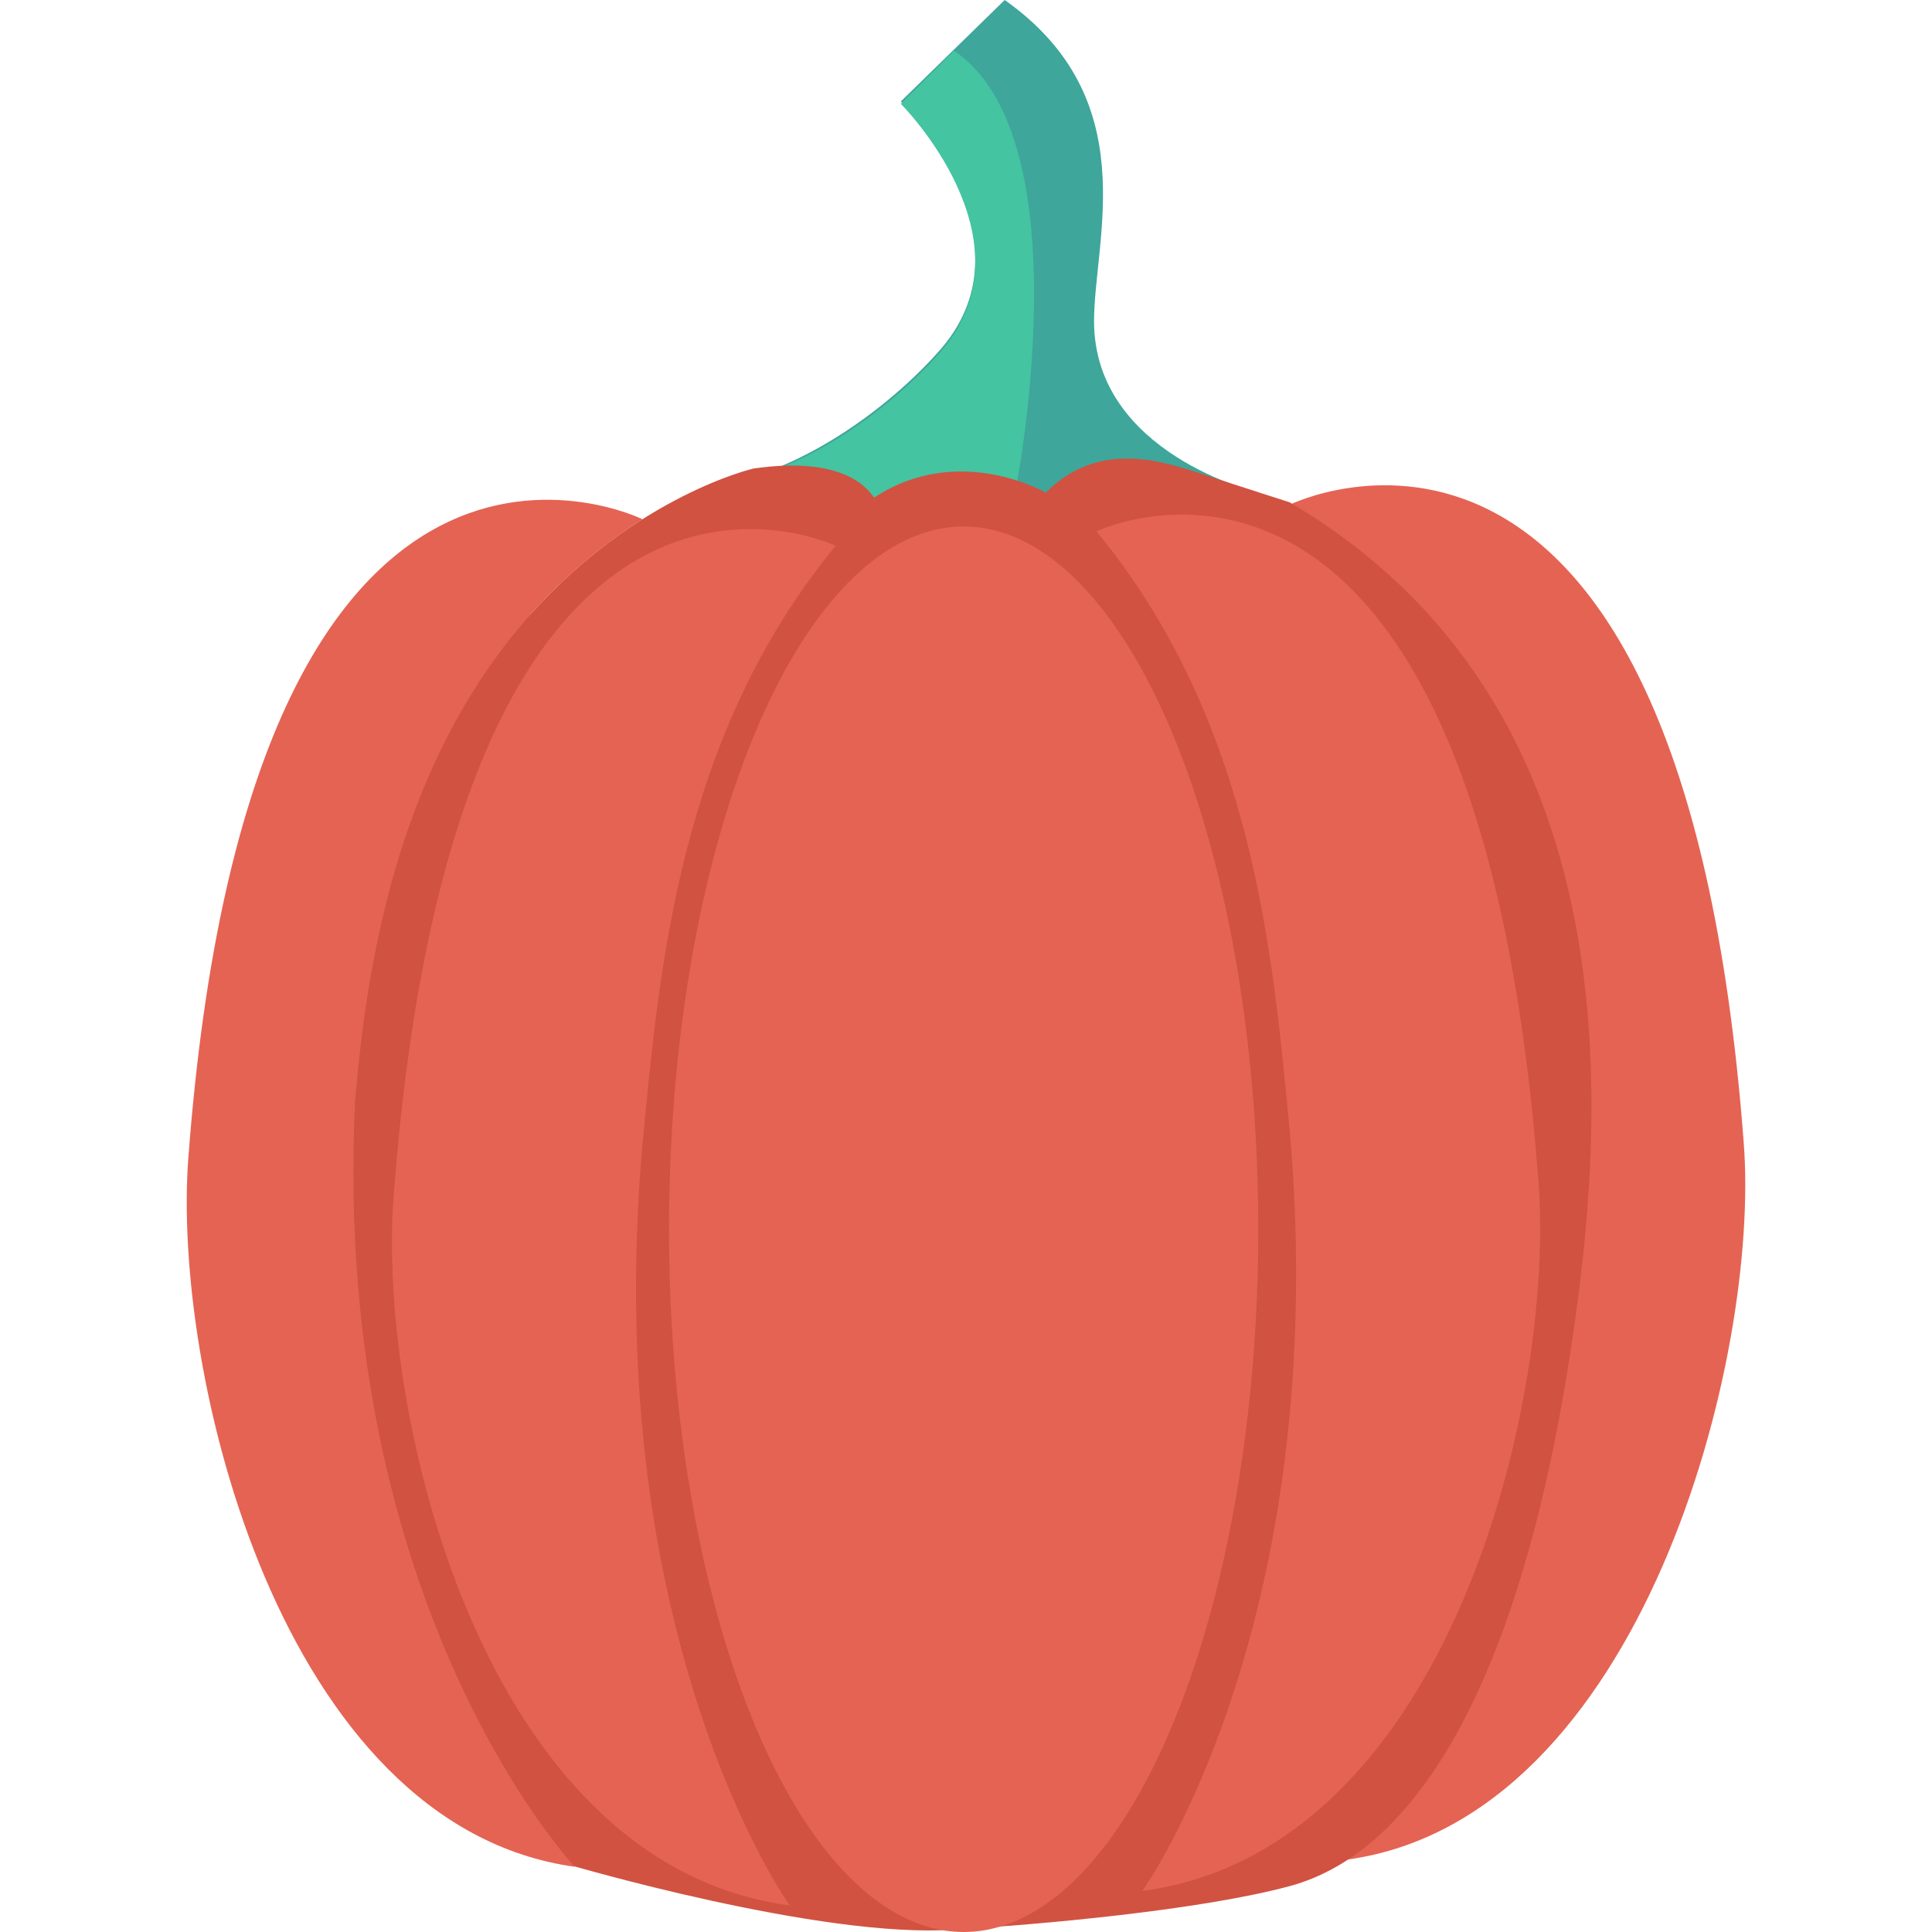 <?xml version="1.0" encoding="iso-8859-1"?>
<!-- Generator: Adobe Illustrator 19.0.0, SVG Export Plug-In . SVG Version: 6.00 Build 0)  -->
<svg xmlns="http://www.w3.org/2000/svg" xmlns:xlink="http://www.w3.org/1999/xlink" version="1.1" id="Capa_1" x="0px" y="0px" viewBox="0 0 409.6 409.6" style="enable-background:new 0 0 409.6 409.6;" xml:space="preserve">
<path style="fill:#E56353;" d="M273.42,107.008c0,0,82.944-40.96,96.256,135.168c3.584,45.568-21.504,143.36-83.968,152.064  c0,0,51.712-58.88,48.64-163.84C331.276,193.536,321.548,137.728,273.42,107.008z"/>
<path style="fill:#3EA69B;" d="M151.564,102.912c0,0,26.112-1.024,30.72,6.144c0,0,30.208-8.704,42.496,0  c0,0,26.112-10.752,41.984-4.608c0,0-34.816-8.192-34.816-36.352c0-17.408,10.752-47.104-18.944-68.096l-22.016,21.504  c0,0,28.672,28.672,8.704,52.224C190.476,84.48,171.532,99.84,151.564,102.912z"/>
<path style="fill:#44C4A1;" d="M202.252,10.752l-11.264,11.264c0,0,28.672,28.672,8.704,52.224  c-9.216,10.752-28.16,26.112-48.128,28.672c0,0,26.112-1.024,30.72,6.144c0,0,18.432-5.632,32.768-3.584  C215.052,105.472,230.412,29.696,202.252,10.752z"/>
<path style="fill:#D15241;" d="M159.756,99.328c0,0-24.576,5.632-47.104,30.72c0,0-55.296,49.152-33.28,176.64  c4.096,25.6,12.288,60.928,40.96,88.576c0,0,53.76,15.872,81.92,13.824c17.92-1.024,52.224-4.096,71.168-9.216  c26.624-7.168,49.664-43.008,60.416-119.296c6.656-47.104,11.776-131.584-60.416-174.08c0,0-14.336-4.608-18.944-6.144  c-8.192-2.56-21.504-7.168-32.768,4.096c0,0-18.432-10.752-36.352,1.024C184.844,105.472,181.26,96.256,159.756,99.328z"/>
<g>
	<path style="fill:#E56353;" d="M232.46,112.64c0,0,80.384-38.4,93.696,137.728c3.584,45.568-18.432,141.824-83.968,150.528   c0,0,40.448-56.32,31.232-161.28C269.836,202.24,265.74,153.088,232.46,112.64z"/>
	<path style="fill:#E56353;" d="M136.204,110.08c0,0-82.944-40.96-96.256,135.168c-3.584,45.568,19.456,141.824,81.92,150.528   c0,0-51.712-54.784-46.592-162.304C78.348,196.608,88.076,140.8,136.204,110.08z"/>
	<path style="fill:#E56353;" d="M177.164,115.712c0,0-80.384-38.4-93.696,137.728c-3.584,45.568,18.432,141.824,83.968,150.528   c0,0-40.448-56.32-31.232-161.28C139.788,205.312,143.884,156.16,177.164,115.712z"/>
	<ellipse style="fill:#E56353;" cx="204.3" cy="260.608" rx="62.464" ry="148.992"/>
</g>
<g>
</g>
<g>
</g>
<g>
</g>
<g>
</g>
<g>
</g>
<g>
</g>
<g>
</g>
<g>
</g>
<g>
</g>
<g>
</g>
<g>
</g>
<g>
</g>
<g>
</g>
<g>
</g>
<g>
</g>
</svg>
